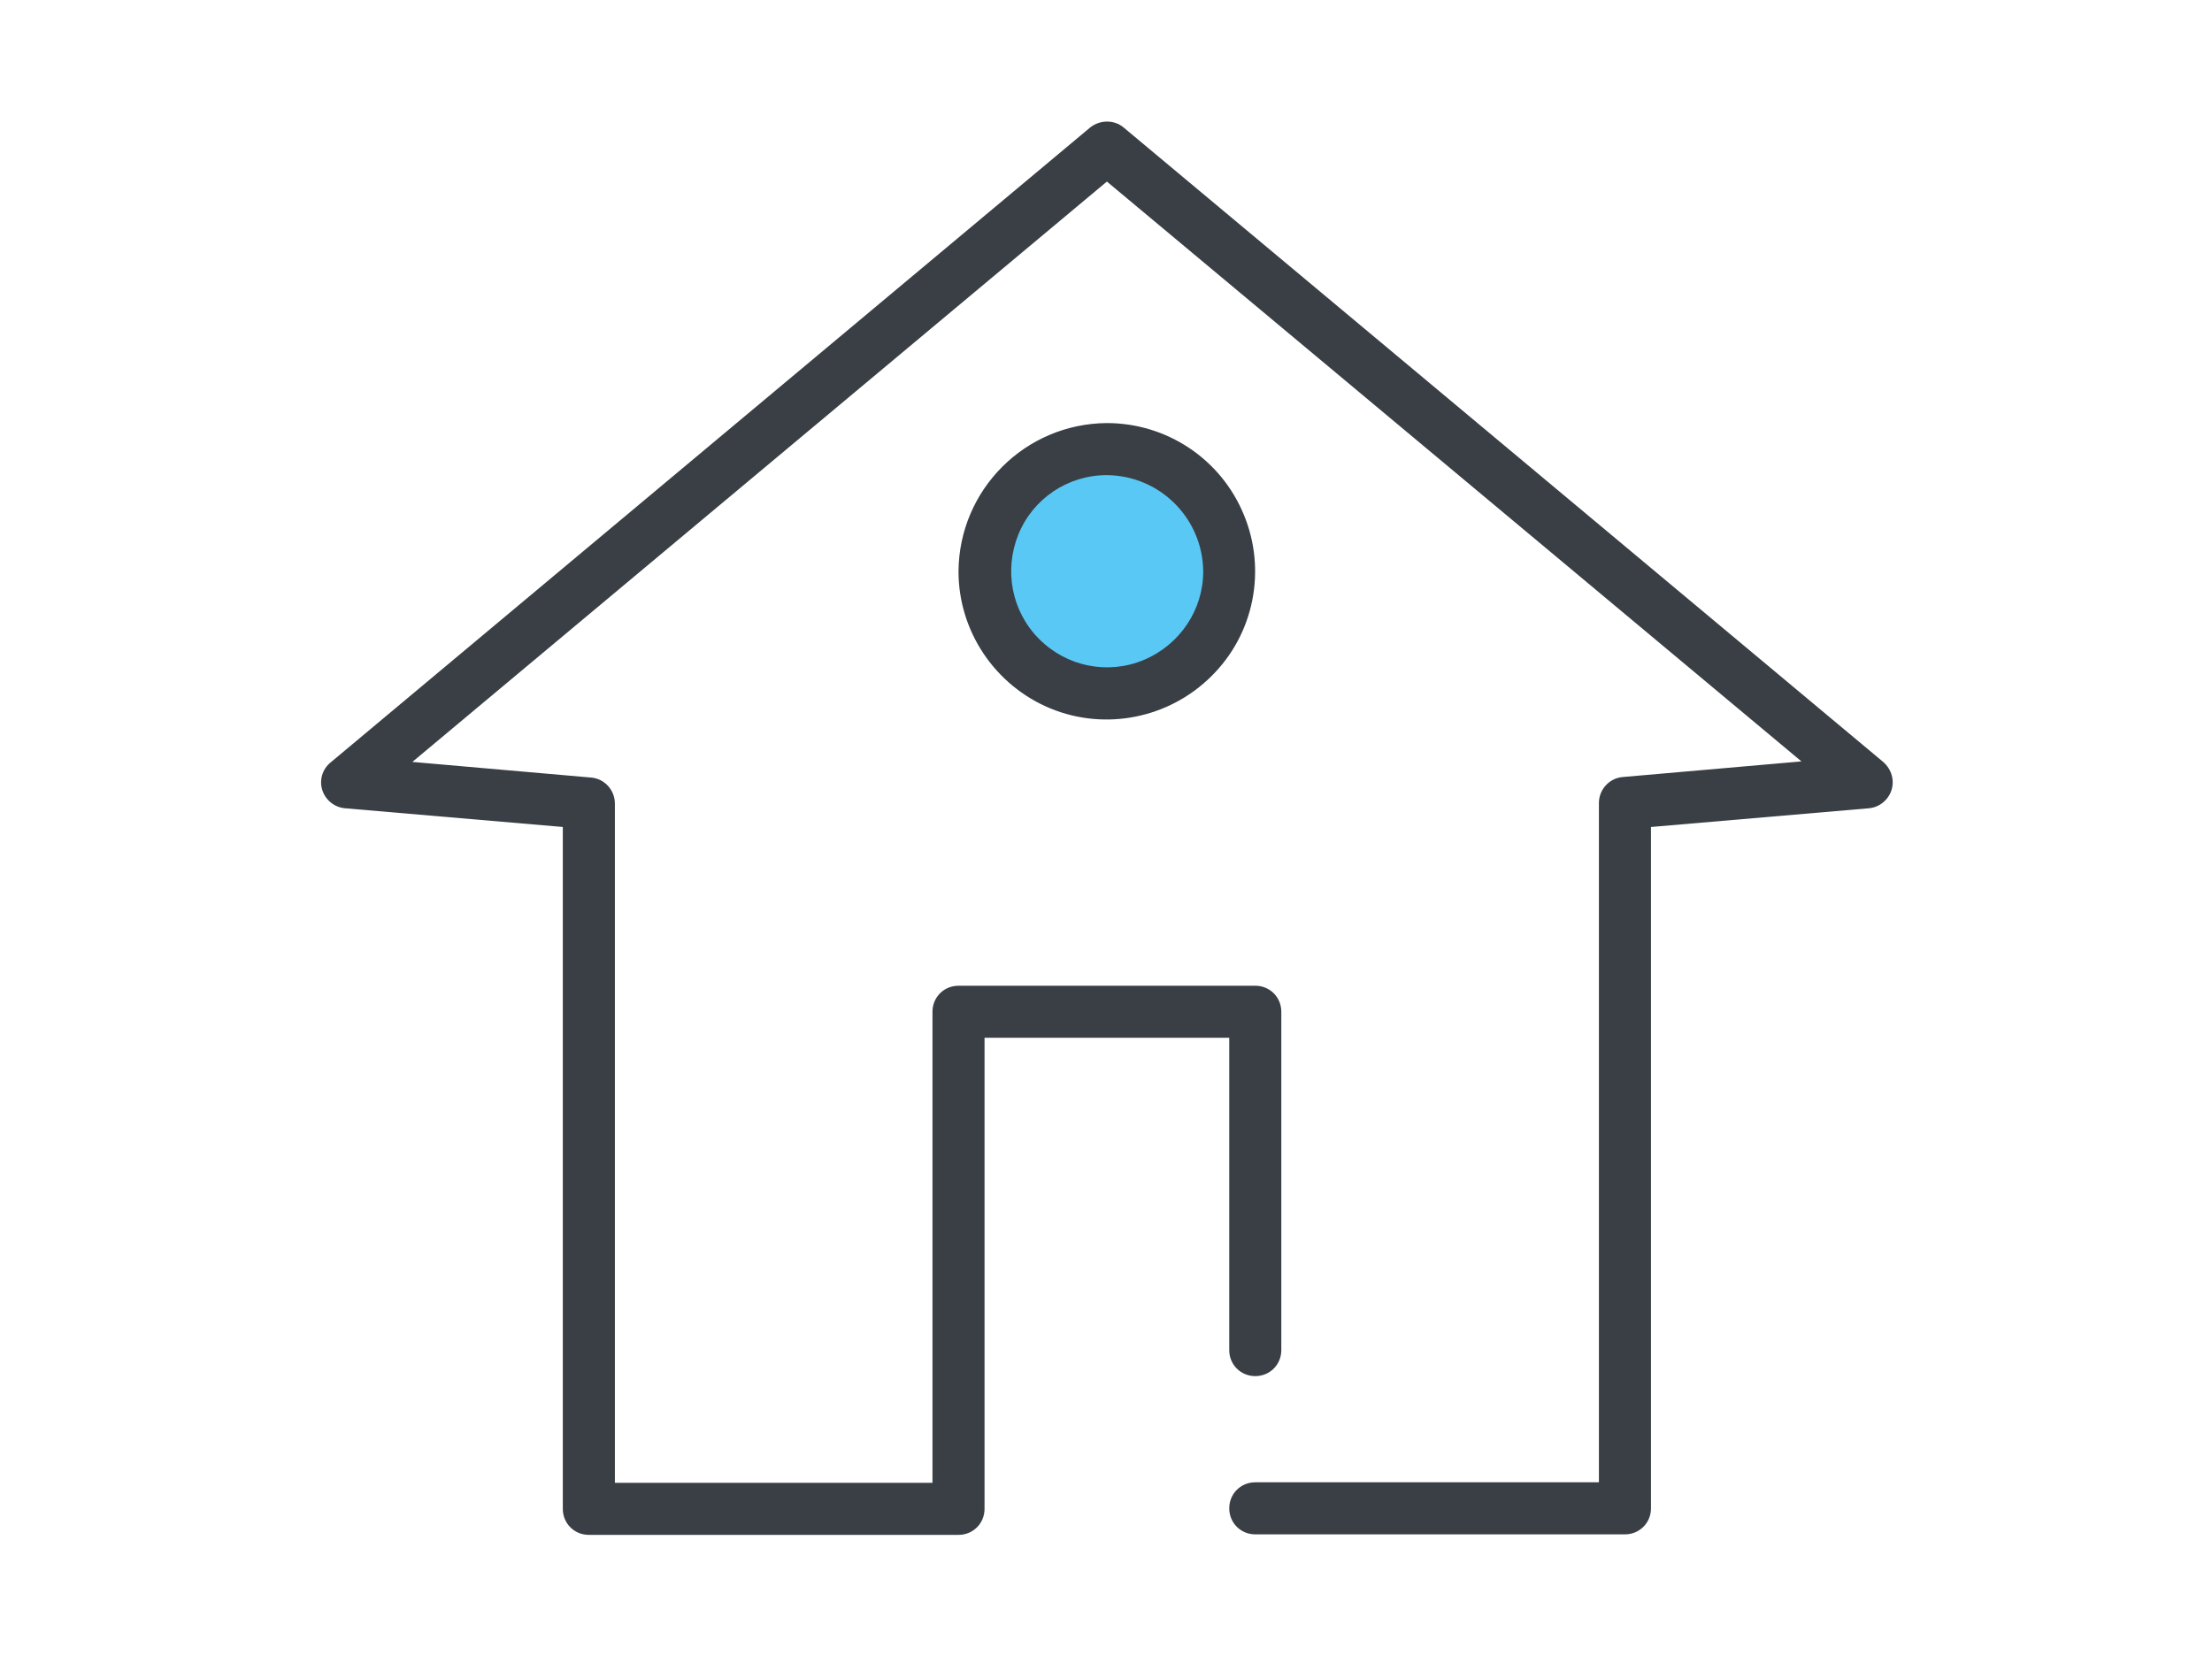 <?xml version="1.0" encoding="utf-8"?>
<!-- Generator: Adobe Illustrator 26.0.3, SVG Export Plug-In . SVG Version: 6.00 Build 0)  -->
<svg version="1.1" id="body_1" xmlns="http://www.w3.org/2000/svg" xmlns:xlink="http://www.w3.org/1999/xlink" x="0px" y="0px"
	 viewBox="0 0 147 110" style="enable-background:new 0 0 147 110;" xml:space="preserve">
<style type="text/css">
	.st0{fill:#5AC8F5;}
	.st1{fill:#393F45;}
</style>
<g transform="matrix(0.346 0 0 0.346 -0 1.101)">
	<path class="st0" d="M212.6,130c-9.5,0-18-5.7-21.7-14.4c-3.6-8.8-1.6-18.8,5.1-25.5c6.7-6.7,16.8-8.7,25.5-5.1
		c8.8,3.6,14.5,12.2,14.5,21.6C236,119.5,225.5,130,212.6,130z"/>
	<path class="st1" d="M363.3,148.6c-0.6,1.9-2.3,3.3-4.3,3.5l0,0l-41.9,3.6v130.9c0,2.8-2.2,5-5,5l0,0h-71c-2.8,0-5-2.2-5-5
		s2.2-5,5-5l0,0h66V151.1c0-2.6,2-4.8,4.6-5l0,0l34.3-3L212.6,31.7L79.2,143.2l34.3,3c2.6,0.2,4.6,2.4,4.6,5l0,0v130.5h61v-90.5
		c0-2.8,2.2-5,5-5l0,0h57c2.8,0,5,2.2,5,5l0,0v65c0,2.8-2.2,5-5,5s-5-2.2-5-5l0,0v-60h-47v90.5c0,2.8-2.2,5-5,5l0,0h-71
		c-2.8,0-5-2.2-5-5l0,0v-131l-41.9-3.6c-2-0.2-3.7-1.6-4.3-3.5c-0.6-1.9,0-4,1.6-5.3l0,0L209.4,21.3c1.9-1.5,4.6-1.5,6.4,0l0,0
		l145.9,121.9C363.3,144.6,363.9,146.7,363.3,148.6z M212.6,78.1c11.5,0,21.9,6.9,26.3,17.6c4.4,10.6,2,22.9-6.2,31
		c-8.1,8.1-20.4,10.6-31,6.2c-10.6-4.4-17.6-14.8-17.6-26.3C184.2,90.9,196.9,78.2,212.6,78.1z M212.6,88.1c-7.5,0-14.2,4.5-17,11.4
		s-1.3,14.8,4,20.1c5.3,5.3,13.2,6.9,20.1,4c6.9-2.9,11.4-9.6,11.4-17C231,96.4,222.8,88.2,212.6,88.1z"/>
</g>
</svg>
